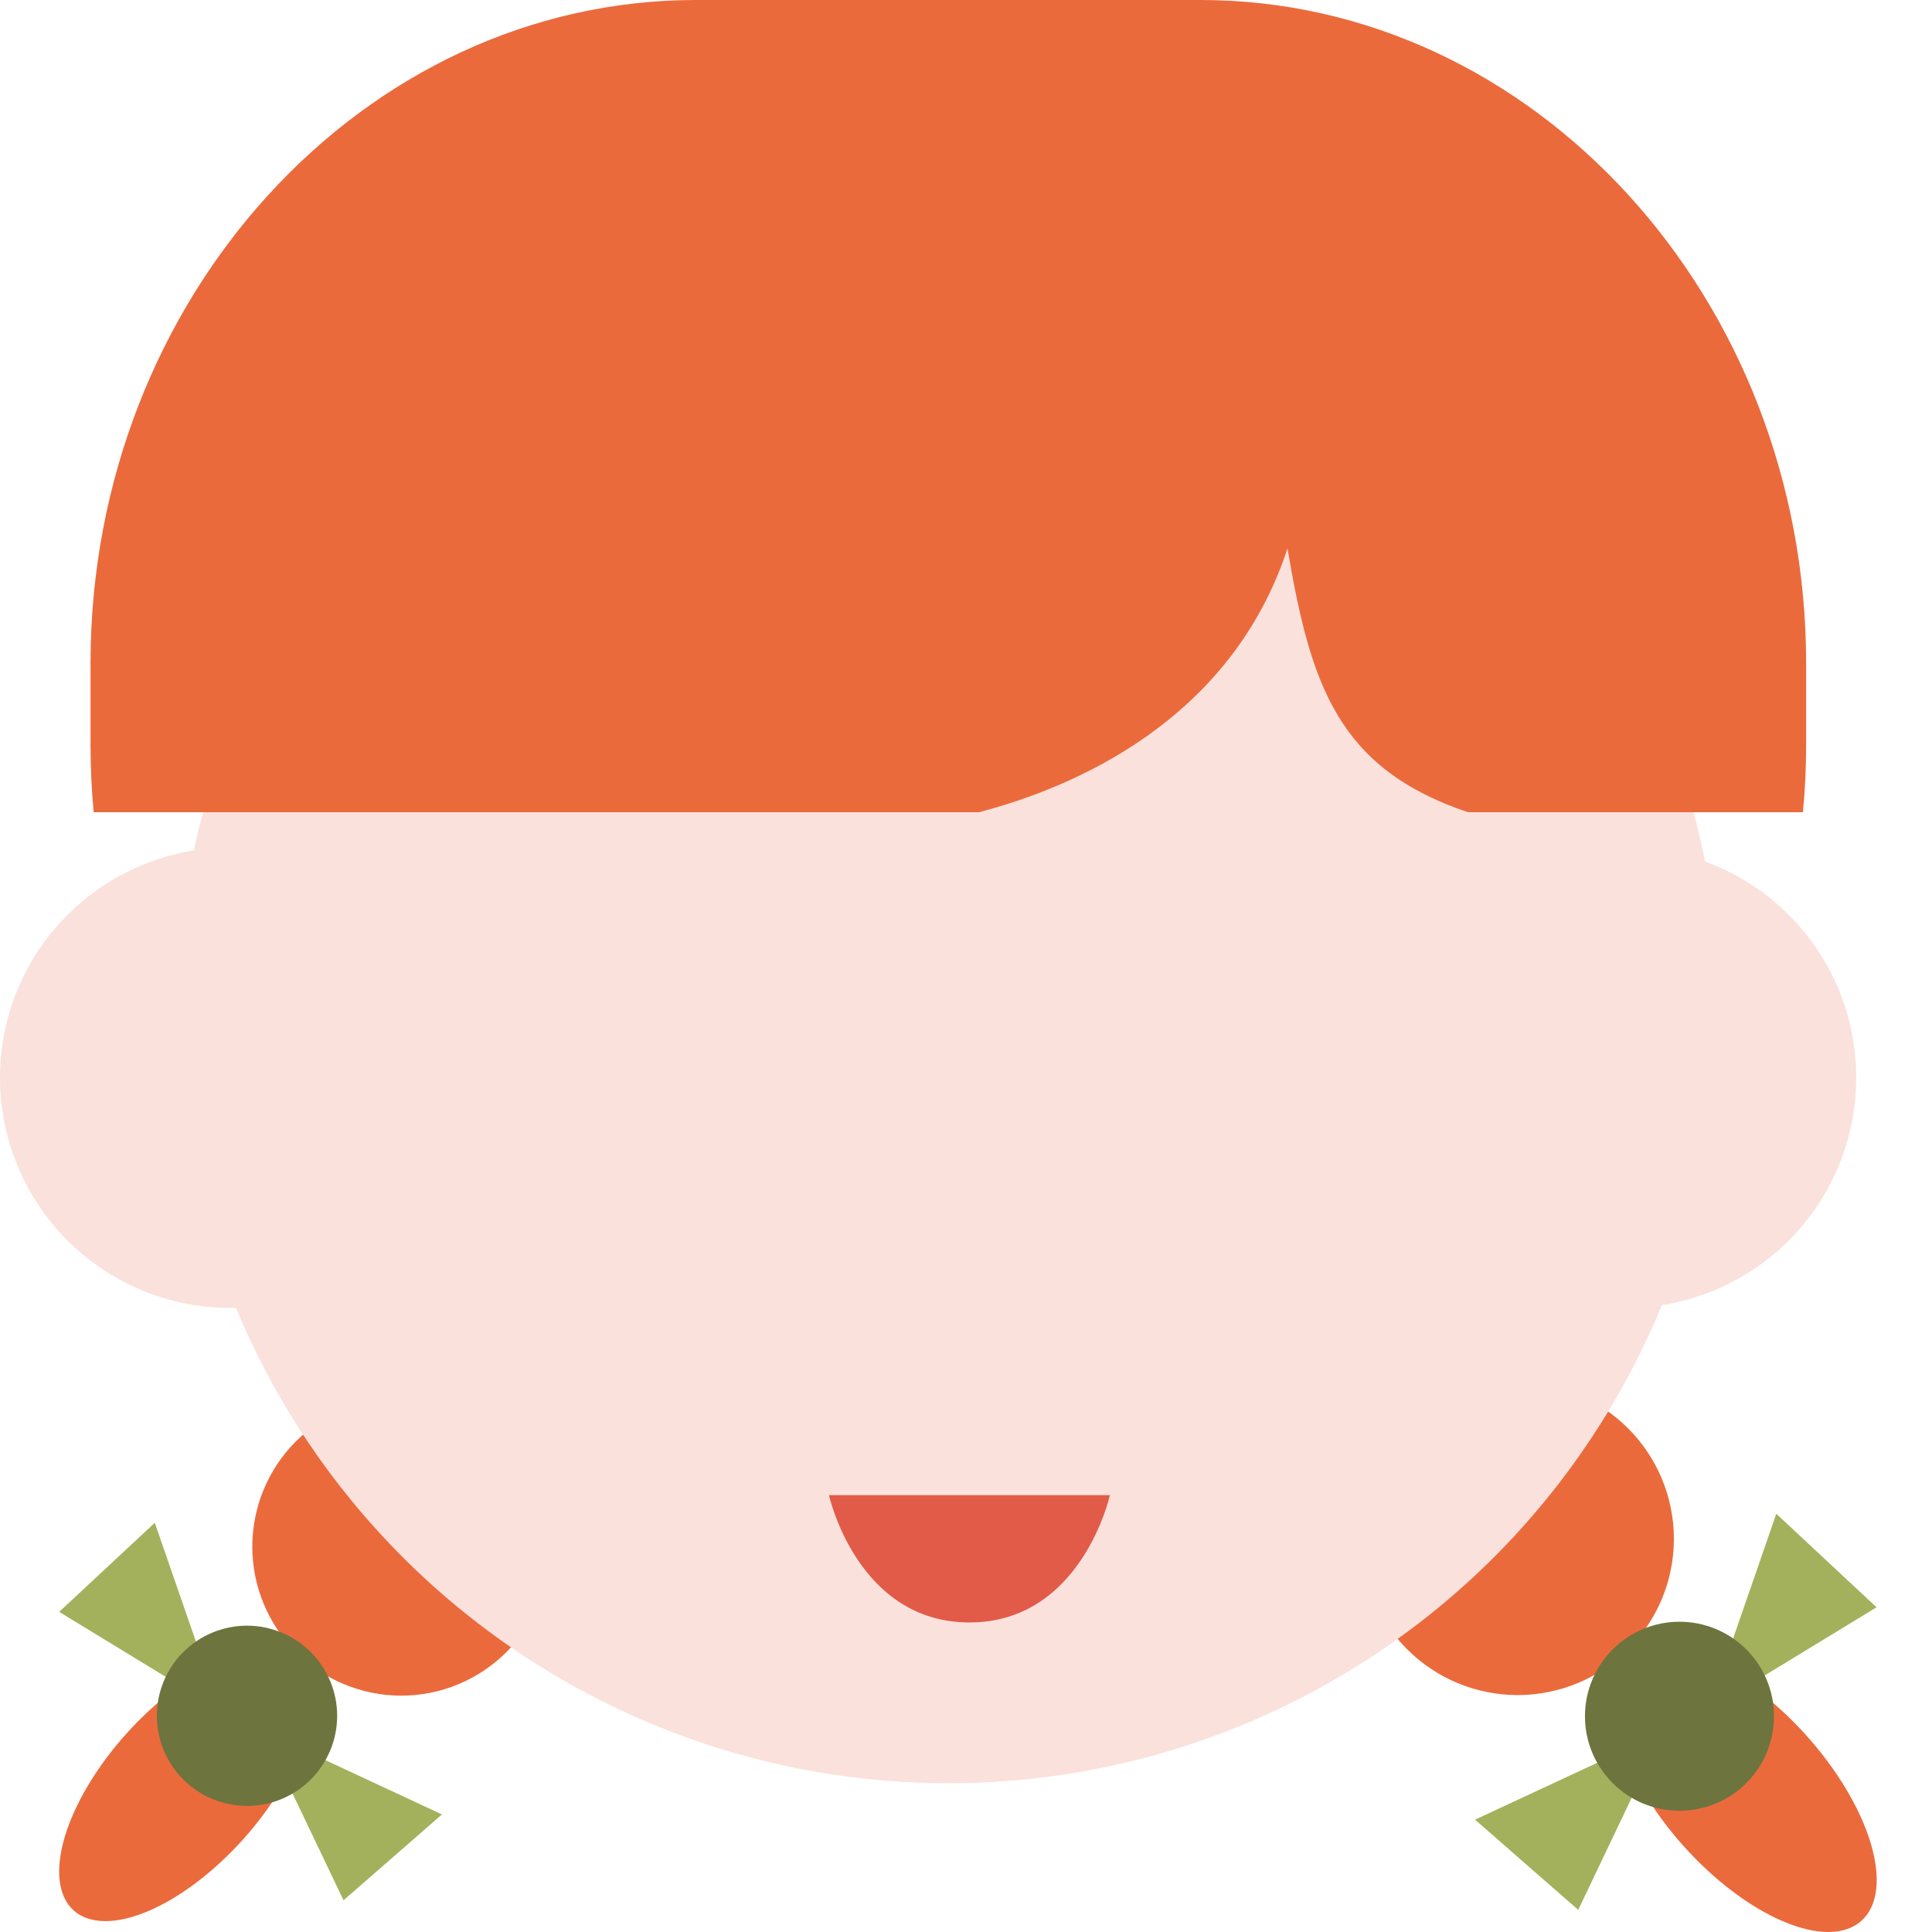<svg width="27" height="27" viewBox="0 0 27 27" fill="none" xmlns="http://www.w3.org/2000/svg">
<path d="M19.509 15.061C19.509 15.484 19.592 15.902 19.753 16.292C19.915 16.682 20.152 17.037 20.451 17.336C20.749 17.634 21.104 17.871 21.494 18.033C21.884 18.195 22.302 18.278 22.725 18.278C23.147 18.278 23.566 18.195 23.956 18.033C24.346 17.871 24.701 17.634 24.999 17.336C25.298 17.037 25.535 16.682 25.696 16.292C25.858 15.902 25.941 15.484 25.941 15.061C25.941 14.639 25.858 14.221 25.696 13.83C25.535 13.44 25.298 13.086 24.999 12.787C24.701 12.488 24.346 12.251 23.956 12.09C23.566 11.928 23.147 11.845 22.725 11.845C22.302 11.845 21.884 11.928 21.494 12.09C21.104 12.251 20.749 12.488 20.451 12.787C20.152 13.086 19.915 13.44 19.753 13.83C19.592 14.221 19.509 14.639 19.509 15.061Z" fill="#FAE1DC"/>
<path d="M1.47437e-08 15.061C-4.04269e-05 15.484 0.083 15.902 0.245 16.292C0.406 16.682 0.643 17.037 0.942 17.336C1.241 17.634 1.595 17.871 1.985 18.033C2.376 18.195 2.794 18.278 3.216 18.278C3.639 18.278 4.057 18.195 4.447 18.033C4.837 17.871 5.192 17.634 5.49 17.336C5.789 17.037 6.026 16.682 6.188 16.292C6.349 15.902 6.432 15.484 6.432 15.061C6.432 14.639 6.349 14.221 6.188 13.83C6.026 13.44 5.789 13.086 5.49 12.787C5.192 12.488 4.837 12.251 4.447 12.09C4.057 11.928 3.639 11.845 3.216 11.845C2.794 11.845 2.376 11.928 1.985 12.09C1.595 12.251 1.241 12.488 0.942 12.787C0.643 13.086 0.406 13.44 0.245 13.83C0.083 14.221 -4.04269e-05 14.639 1.47437e-08 15.061Z" fill="#FAE1DC"/>
<path d="M3.526 21.615C3.526 22.167 3.745 22.697 4.135 23.087C4.526 23.477 5.055 23.697 5.607 23.697C6.159 23.697 6.689 23.477 7.079 23.087C7.469 22.697 7.689 22.167 7.689 21.615C7.689 21.342 7.635 21.071 7.53 20.819C7.426 20.566 7.272 20.337 7.079 20.143C6.886 19.95 6.656 19.797 6.404 19.692C6.151 19.588 5.881 19.534 5.607 19.534C5.334 19.534 5.063 19.588 4.811 19.692C4.558 19.797 4.329 19.95 4.135 20.143C3.942 20.337 3.789 20.566 3.684 20.819C3.58 21.071 3.526 21.342 3.526 21.615Z" fill="#EB6A3C"/>
<path d="M4.048 24.98L4.801 26.557L6.176 25.357L4.287 24.477L4.048 24.98ZM2.319 23.436L0.827 22.526L2.163 21.281L2.845 23.25L2.319 23.436Z" fill="#A3B15C"/>
<path d="M1.03 26.699C1.138 26.795 1.284 26.846 1.462 26.848C1.639 26.85 1.844 26.804 2.064 26.711C2.284 26.619 2.515 26.482 2.744 26.309C2.973 26.136 3.196 25.93 3.4 25.703C3.603 25.476 3.783 25.232 3.93 24.985C4.077 24.738 4.187 24.494 4.255 24.265C4.323 24.036 4.347 23.828 4.325 23.651C4.304 23.476 4.237 23.335 4.13 23.239C4.022 23.142 3.875 23.092 3.698 23.09C3.521 23.087 3.316 23.134 3.096 23.226C2.876 23.319 2.645 23.455 2.416 23.628C2.186 23.801 1.964 24.007 1.76 24.235C1.557 24.462 1.376 24.706 1.229 24.953C1.083 25.199 0.972 25.444 0.904 25.673C0.837 25.902 0.813 26.11 0.834 26.286C0.856 26.462 0.922 26.602 1.03 26.699Z" fill="#EB6A3C"/>
<path d="M2.192 23.979C2.192 24.144 2.225 24.308 2.288 24.46C2.352 24.613 2.444 24.752 2.561 24.869C2.678 24.986 2.817 25.079 2.97 25.142C3.123 25.206 3.287 25.238 3.452 25.238C3.617 25.238 3.781 25.206 3.934 25.142C4.087 25.079 4.226 24.986 4.343 24.869C4.46 24.752 4.552 24.613 4.616 24.46C4.679 24.308 4.712 24.144 4.712 23.979C4.712 23.813 4.679 23.649 4.616 23.497C4.552 23.344 4.46 23.205 4.343 23.088C4.226 22.971 4.087 22.878 3.934 22.815C3.781 22.752 3.617 22.719 3.452 22.719C3.287 22.719 3.123 22.752 2.97 22.815C2.817 22.878 2.678 22.971 2.561 23.088C2.444 23.205 2.352 23.344 2.288 23.497C2.225 23.649 2.192 23.813 2.192 23.979Z" fill="#6D743E"/>
<path d="M19.026 21.506C19.026 22.085 19.256 22.64 19.666 23.05C20.075 23.459 20.631 23.689 21.21 23.689C21.789 23.689 22.344 23.459 22.753 23.05C23.163 22.64 23.393 22.085 23.393 21.506C23.393 20.927 23.163 20.372 22.753 19.962C22.344 19.553 21.789 19.323 21.21 19.323C20.631 19.323 20.075 19.553 19.666 19.962C19.256 20.372 19.026 20.927 19.026 21.506Z" fill="#EB6A3C"/>
<path d="M22.845 25.036L22.056 26.691L20.614 25.43L22.595 24.508L22.845 25.036ZM24.66 23.416L26.225 22.462L24.824 21.155L24.109 23.221L24.66 23.416Z" fill="#A3B15C"/>
<path d="M26.014 26.843C26.242 26.639 26.289 26.252 26.146 25.767C26.002 25.282 25.679 24.739 25.248 24.258C24.817 23.776 24.312 23.396 23.846 23.2C23.38 23.004 22.99 23.009 22.762 23.213C22.534 23.417 22.486 23.804 22.63 24.289C22.774 24.774 23.097 25.317 23.528 25.799C23.959 26.28 24.463 26.66 24.93 26.856C25.396 27.052 25.786 27.048 26.014 26.843Z" fill="#EB6A3C"/>
<path d="M22.15 23.985C22.15 24.335 22.289 24.671 22.537 24.919C22.785 25.167 23.12 25.306 23.471 25.306C23.821 25.306 24.157 25.167 24.405 24.919C24.653 24.671 24.792 24.335 24.792 23.985C24.792 23.634 24.653 23.299 24.405 23.051C24.157 22.803 23.821 22.664 23.471 22.664C23.12 22.664 22.785 22.803 22.537 23.051C22.289 23.299 22.15 23.634 22.15 23.985Z" fill="#6D743E"/>
<path d="M2.471 14.139C2.471 16.998 3.607 19.741 5.629 21.763C7.651 23.785 10.394 24.921 13.253 24.921C16.113 24.921 18.855 23.785 20.878 21.763C22.899 19.741 24.035 16.998 24.035 14.139C24.035 11.279 22.899 8.537 20.878 6.514C18.855 4.492 16.113 3.356 13.253 3.356C10.394 3.356 7.651 4.492 5.629 6.514C3.607 8.537 2.471 11.279 2.471 14.139Z" fill="#FAE1DC"/>
<path d="M16.78 0H9.725C5.072 0 1.265 4.172 1.265 9.272V10.396C1.265 10.719 1.28 11.037 1.309 11.351H13.681C14.985 11.01 17.199 10.085 17.993 7.664C18.316 9.574 18.698 10.739 20.515 11.351H25.196C25.227 11.037 25.241 10.719 25.241 10.396V9.272C25.242 4.172 21.434 0 16.78 0Z" fill="#EB6A3C"/>
<path d="M13.548 22.674C11.977 22.674 11.585 20.895 11.585 20.895H15.511C15.511 20.895 15.118 22.674 13.548 22.674Z" fill="#E15B48"/>
</svg>
